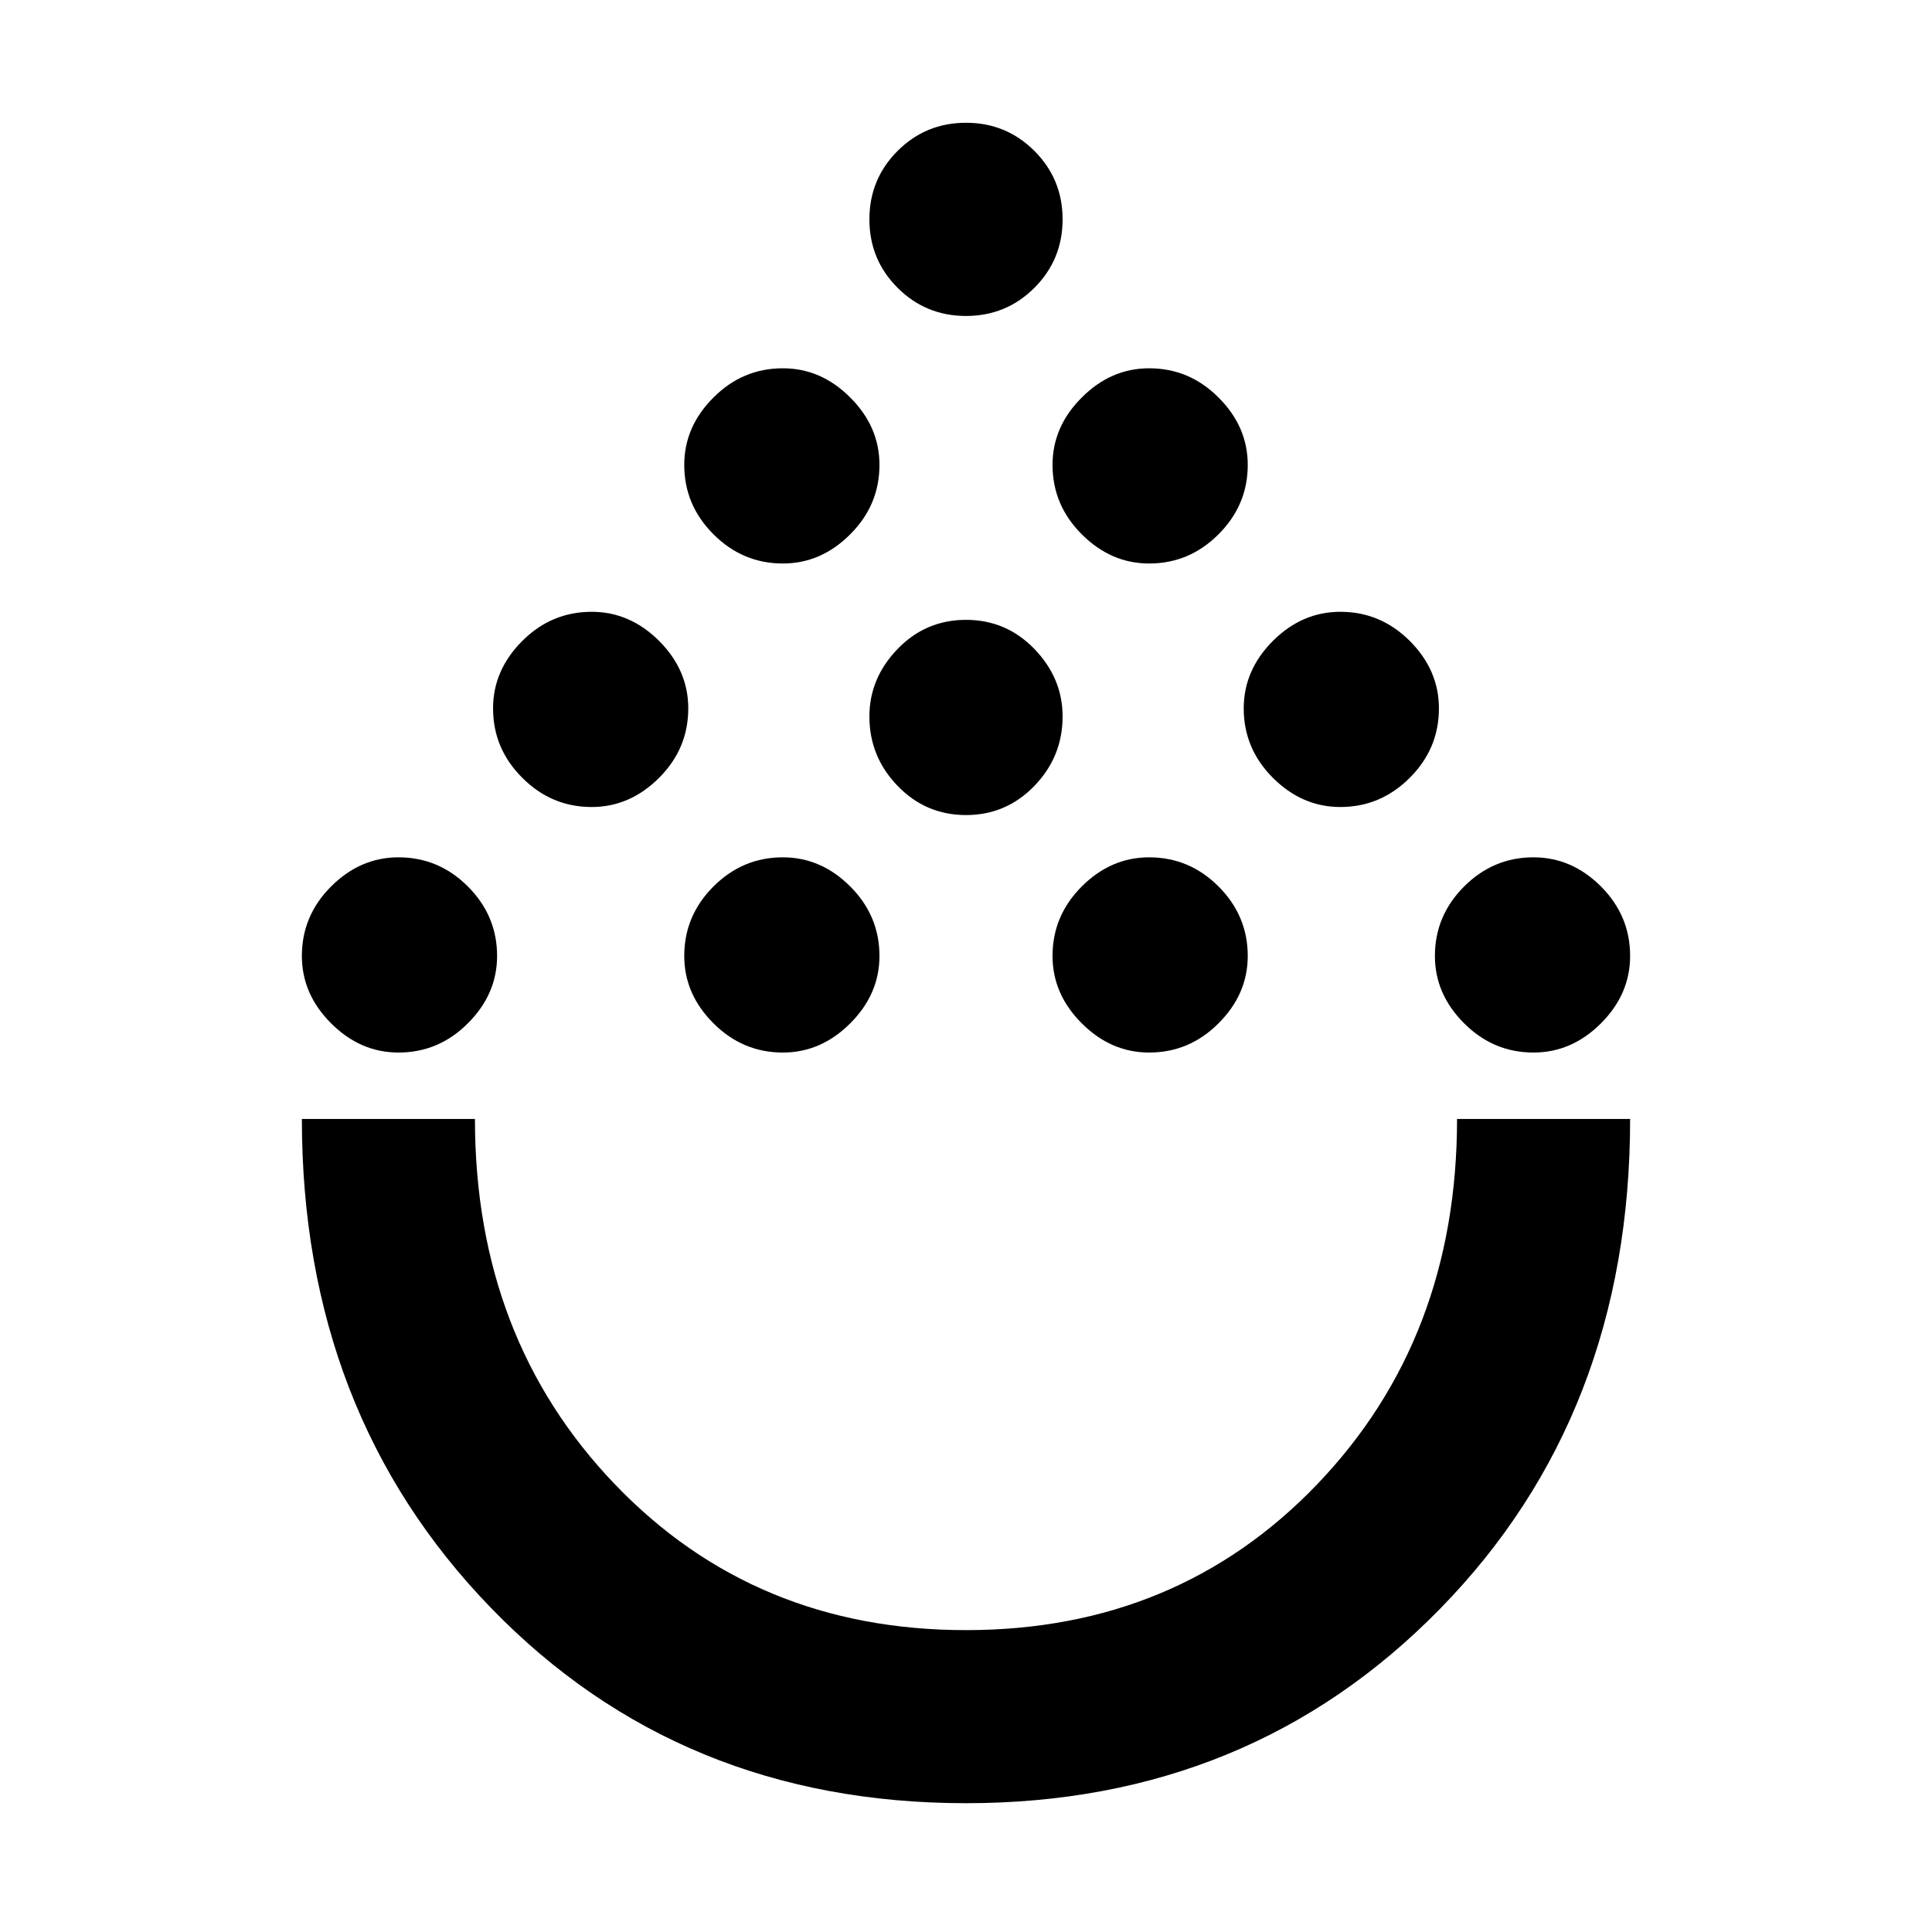 <svg xmlns="http://www.w3.org/2000/svg" height="24" width="24"><path d="M12 22.4q-3.55 0-5.9-2.425Q3.75 17.55 3.75 13.9H5.9q0 2.725 1.738 4.538Q9.375 20.25 12 20.25t4.363-1.812Q18.1 16.625 18.1 13.9h2.15q0 3.675-2.363 6.087Q15.525 22.4 12 22.4Zm-7.05-9.325q-.475 0-.837-.363-.363-.362-.363-.837 0-.5.363-.863.362-.362.837-.362.5 0 .862.362.363.363.363.863 0 .475-.363.837-.362.363-.862.363Zm4.775 0q-.5 0-.862-.363-.363-.362-.363-.837 0-.5.363-.863.362-.362.862-.362.475 0 .837.362.363.363.363.863 0 .475-.363.837-.362.363-.837.363Zm4.55 0q-.475 0-.837-.363-.363-.362-.363-.837 0-.5.363-.863.362-.362.837-.362.5 0 .862.362.363.363.363.863 0 .475-.363.837-.362.363-.862.363Zm4.775 0q-.5 0-.862-.363-.363-.362-.363-.837 0-.5.363-.863.362-.362.862-.362.475 0 .838.362.362.363.362.863 0 .475-.362.837-.363.363-.838.363Zm-11.7-3.05q-.5 0-.862-.363-.363-.362-.363-.862 0-.475.363-.838.362-.362.862-.362.475 0 .838.362.362.363.362.838 0 .5-.362.862-.363.363-.838.363Zm9.3 0q-.475 0-.838-.363-.362-.362-.362-.862 0-.475.362-.838.363-.362.838-.362.5 0 .863.362.362.363.362.838 0 .5-.362.862-.363.363-.863.363Zm-4.65.1q-.5 0-.85-.363-.35-.362-.35-.862 0-.475.35-.838.35-.362.85-.362t.85.362q.35.363.35.838 0 .5-.35.862-.35.363-.85.363ZM9.725 7q-.5 0-.862-.363-.363-.362-.363-.862 0-.475.363-.837.362-.363.862-.363.475 0 .837.363.363.362.363.837 0 .5-.363.862Q10.2 7 9.725 7Zm4.55 0q-.475 0-.837-.363-.363-.362-.363-.862 0-.475.363-.837.362-.363.837-.363.5 0 .862.363.363.362.363.837 0 .5-.363.862-.362.363-.862.363ZM12 3.925q-.5 0-.85-.35t-.35-.85q0-.5.35-.85t.85-.35q.5 0 .85.35t.35.85q0 .5-.35.85t-.85.35Zm0 9.975Z"/></svg>